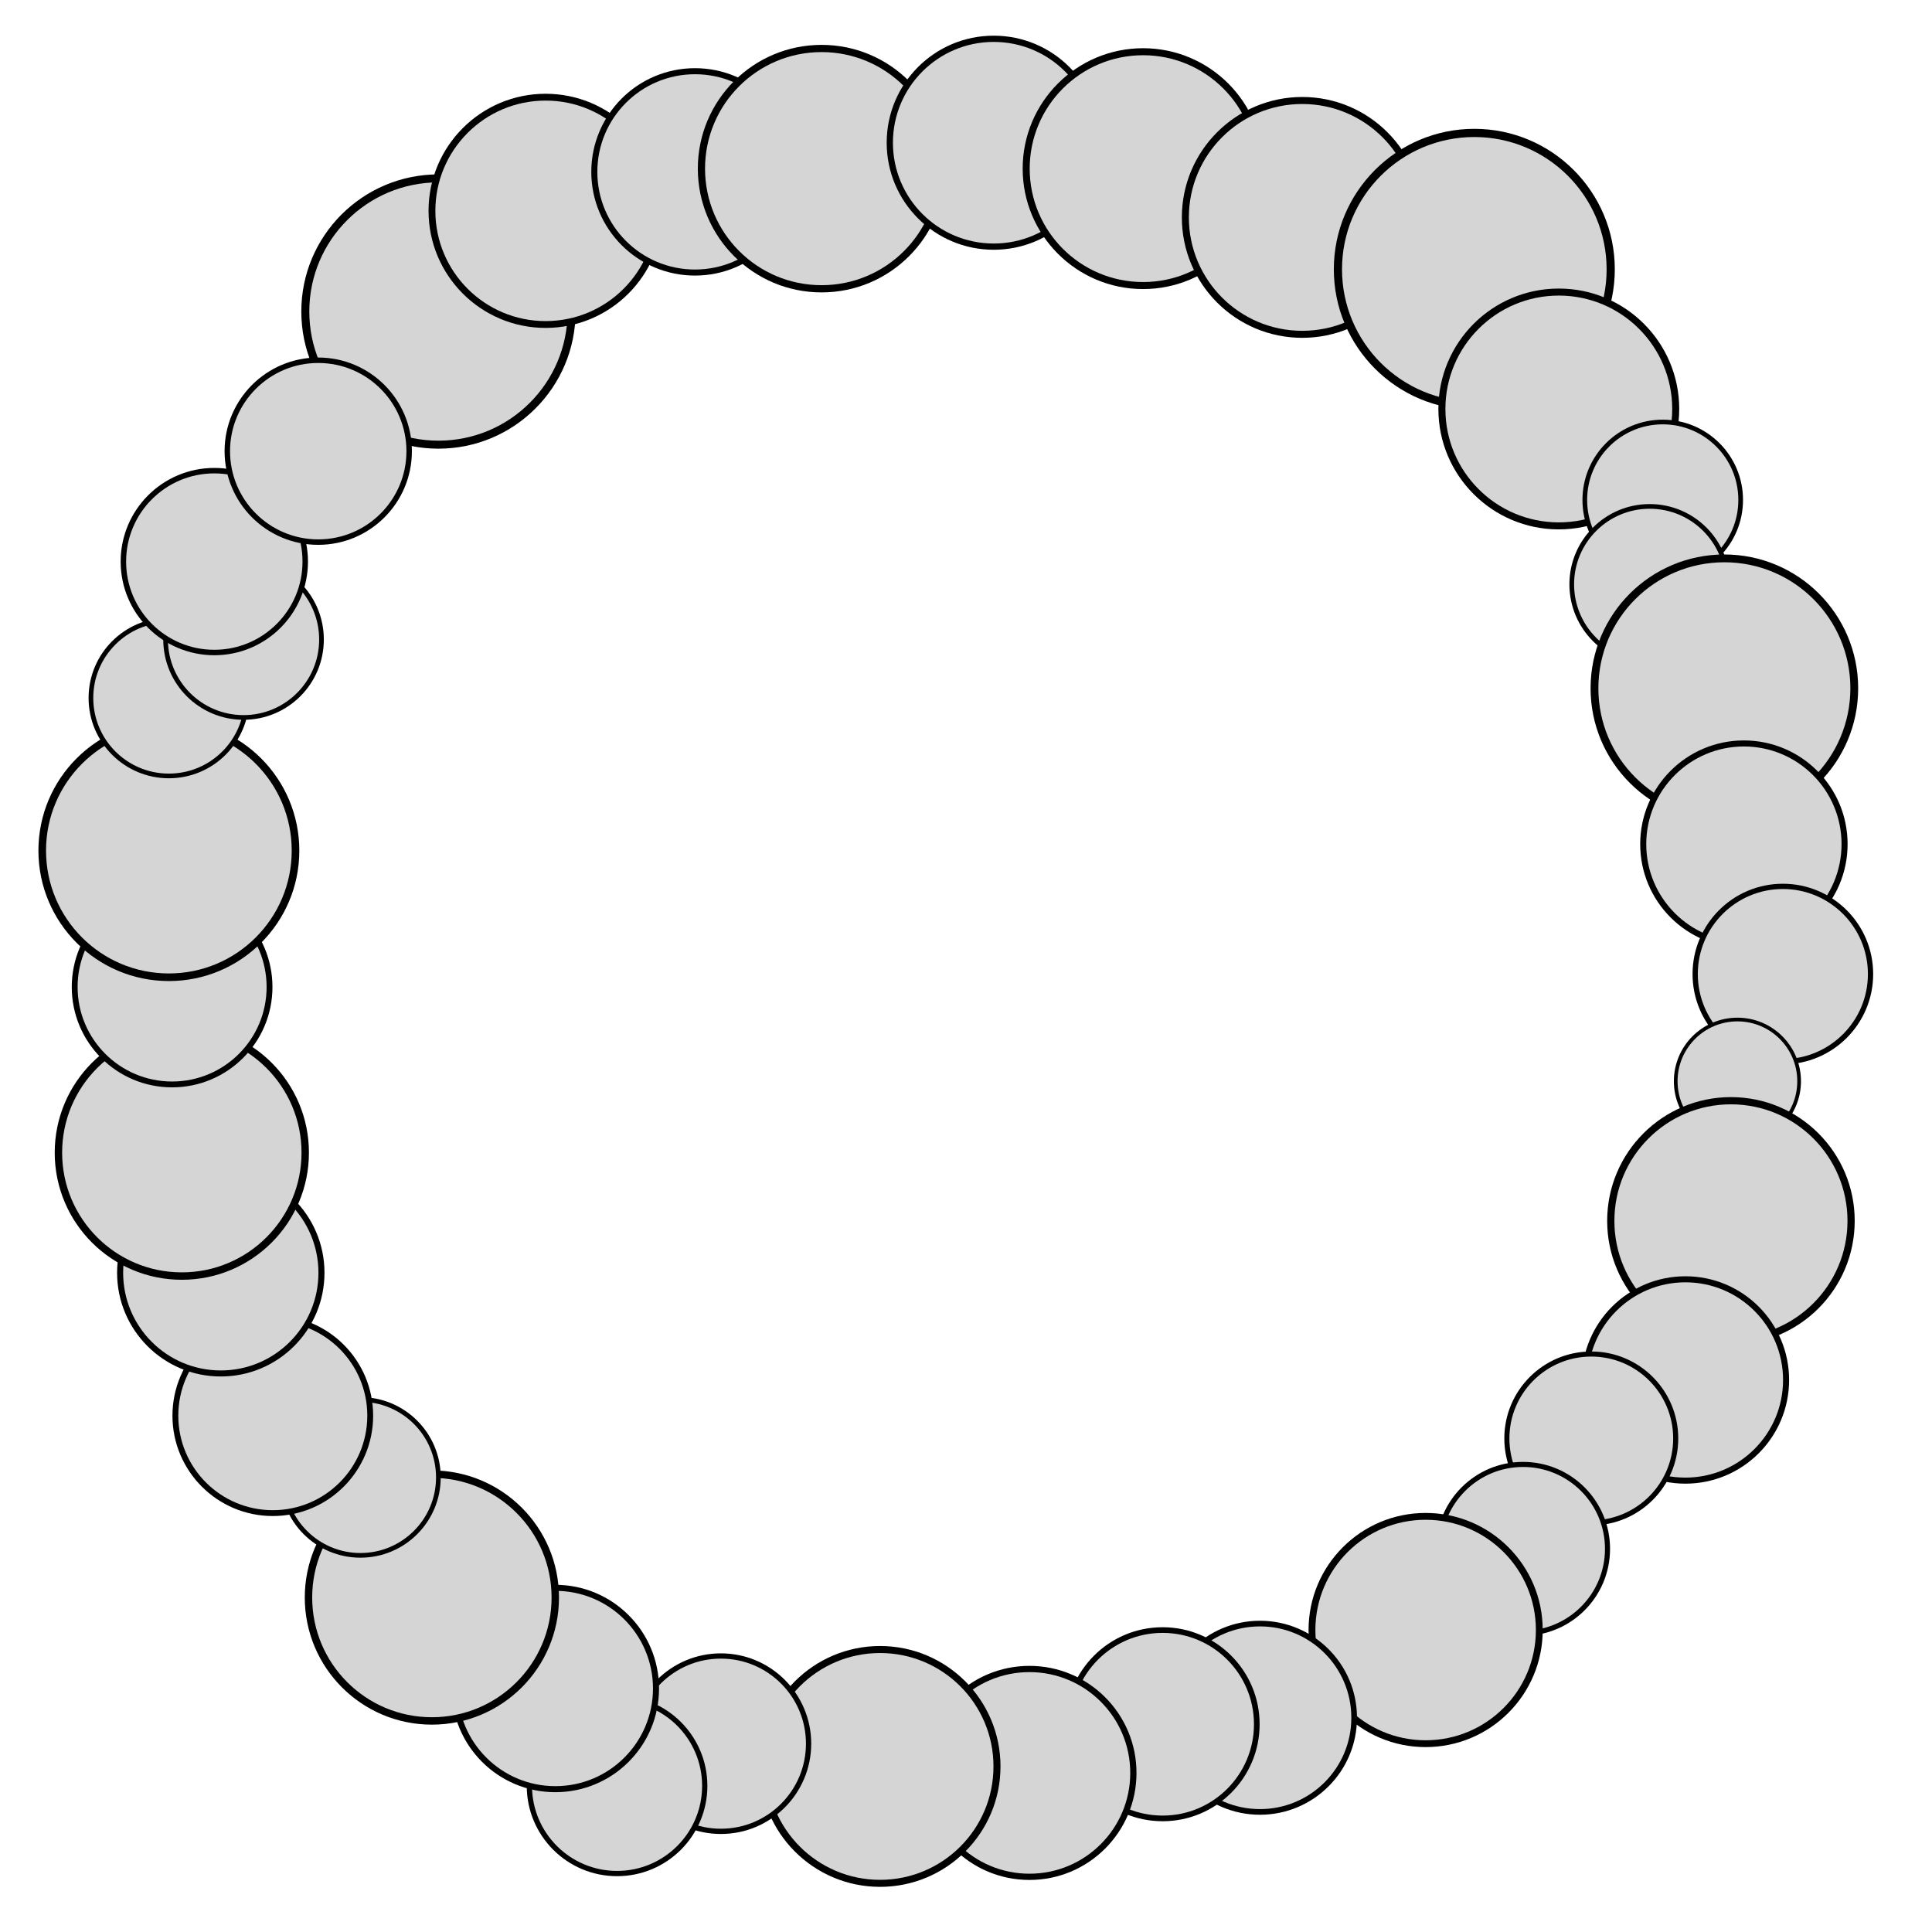 <?xml version="1.0" encoding="UTF-8"?>
<!-- Created with Inkscape (http://www.inkscape.org/) -->
<svg width="241.72" height="241.72" version="1.1" viewBox="0 0 226.61 226.61" xmlns="http://www.w3.org/2000/svg" xmlns:cc="http://creativecommons.org/ns#" xmlns:dc="http://purl.org/dc/elements/1.1/" xmlns:rdf="http://www.w3.org/1999/02/22-rdf-syntax-ns#">
 <g transform="translate(-94.443 -208.1)" fill="#d5d5d5ff" stroke="black">
  <circle cx="145.87" cy="244.64" r="15.617" stroke-width=".938"/>
  <circle cx="158.44" cy="232.83" r="13.332" stroke-width=".8"/>
  <circle cx="175.96" cy="228.26" r="11.808" stroke-width=".709"/>
  <circle cx="190.81" cy="227.88" r="14.094" stroke-width=".846"/>
  <circle cx="211" cy="224.84" r="12.189" stroke-width=".732"/>
  <circle cx="228.52" cy="227.88" r="13.713" stroke-width=".823"/>
  <circle cx="247.19" cy="233.6" r="13.713" stroke-width=".823"/>
  <circle cx="267.37" cy="239.69" r="15.998" stroke-width=".96"/>
  <circle cx="277.28" cy="256.07" r="13.713" stroke-width=".823"/>
  <circle cx="289.47" cy="266.74" r="9.142" stroke-width=".549"/>
  <circle cx="287.94" cy="276.64" r="9.142" stroke-width=".549"/>
  <circle cx="296.7" cy="288.83" r="15.236" stroke-width=".915"/>
  <circle cx="298.99" cy="307.11" r="11.808" stroke-width=".709"/>
  <circle cx="303.56" cy="322.35" r="10.284" stroke-width=".617"/>
  <circle cx="298.23" cy="334.92" r="7.237" stroke-width=".434"/>
  <circle cx="297.47" cy="351.3" r="14.094" stroke-width=".846"/>
  <circle cx="292.13" cy="369.96" r="11.808" stroke-width=".709"/>
  <circle cx="281.09" cy="376.82" r="9.903" stroke-width=".595"/>
  <circle cx="273.09" cy="389.77" r="9.903" stroke-width=".595"/>
  <circle cx="261.66" cy="399.29" r="13.332" stroke-width=".8"/>
  <circle cx="242.23" cy="409.58" r="11.046" stroke-width=".663"/>
  <circle cx="230.81" cy="410.34" r="11.046" stroke-width=".663"/>
  <circle cx="215.19" cy="416.05" r="12.189" stroke-width=".732"/>
  <circle cx="197.67" cy="415.29" r="13.713" stroke-width=".823"/>
  <circle cx="179" cy="412.62" r="10.284" stroke-width=".617"/>
  <circle cx="166.82" cy="417.57" r="10.284" stroke-width=".617"/>
  <circle cx="159.58" cy="406.15" r="11.808" stroke-width=".709"/>
  <circle cx="145.1" cy="395.48" r="14.474" stroke-width=".869"/>
  <circle cx="136.72" cy="381.39" r="9.142" stroke-width=".549"/>
  <circle cx="126.44" cy="374.15" r="11.427" stroke-width=".686"/>
  <circle cx="120.34" cy="357.39" r="11.808" stroke-width=".709"/>
  <circle cx="115.77" cy="343.3" r="14.474" stroke-width=".869"/>
  <circle cx="114.63" cy="323.87" r="11.427" stroke-width=".686"/>
  <circle cx="114.25" cy="307.87" r="14.855" stroke-width=".892"/>
  <circle cx="114.25" cy="289.97" r="9.142" stroke-width=".549"/>
  <circle cx="123.01" cy="283.11" r="9.142" stroke-width=".549"/>
  <circle cx="119.58" cy="273.97" r="10.665" stroke-width=".64"/>
  <circle cx="131.77" cy="261.02" r="10.665" stroke-width=".64"/>
 </g>
</svg>
